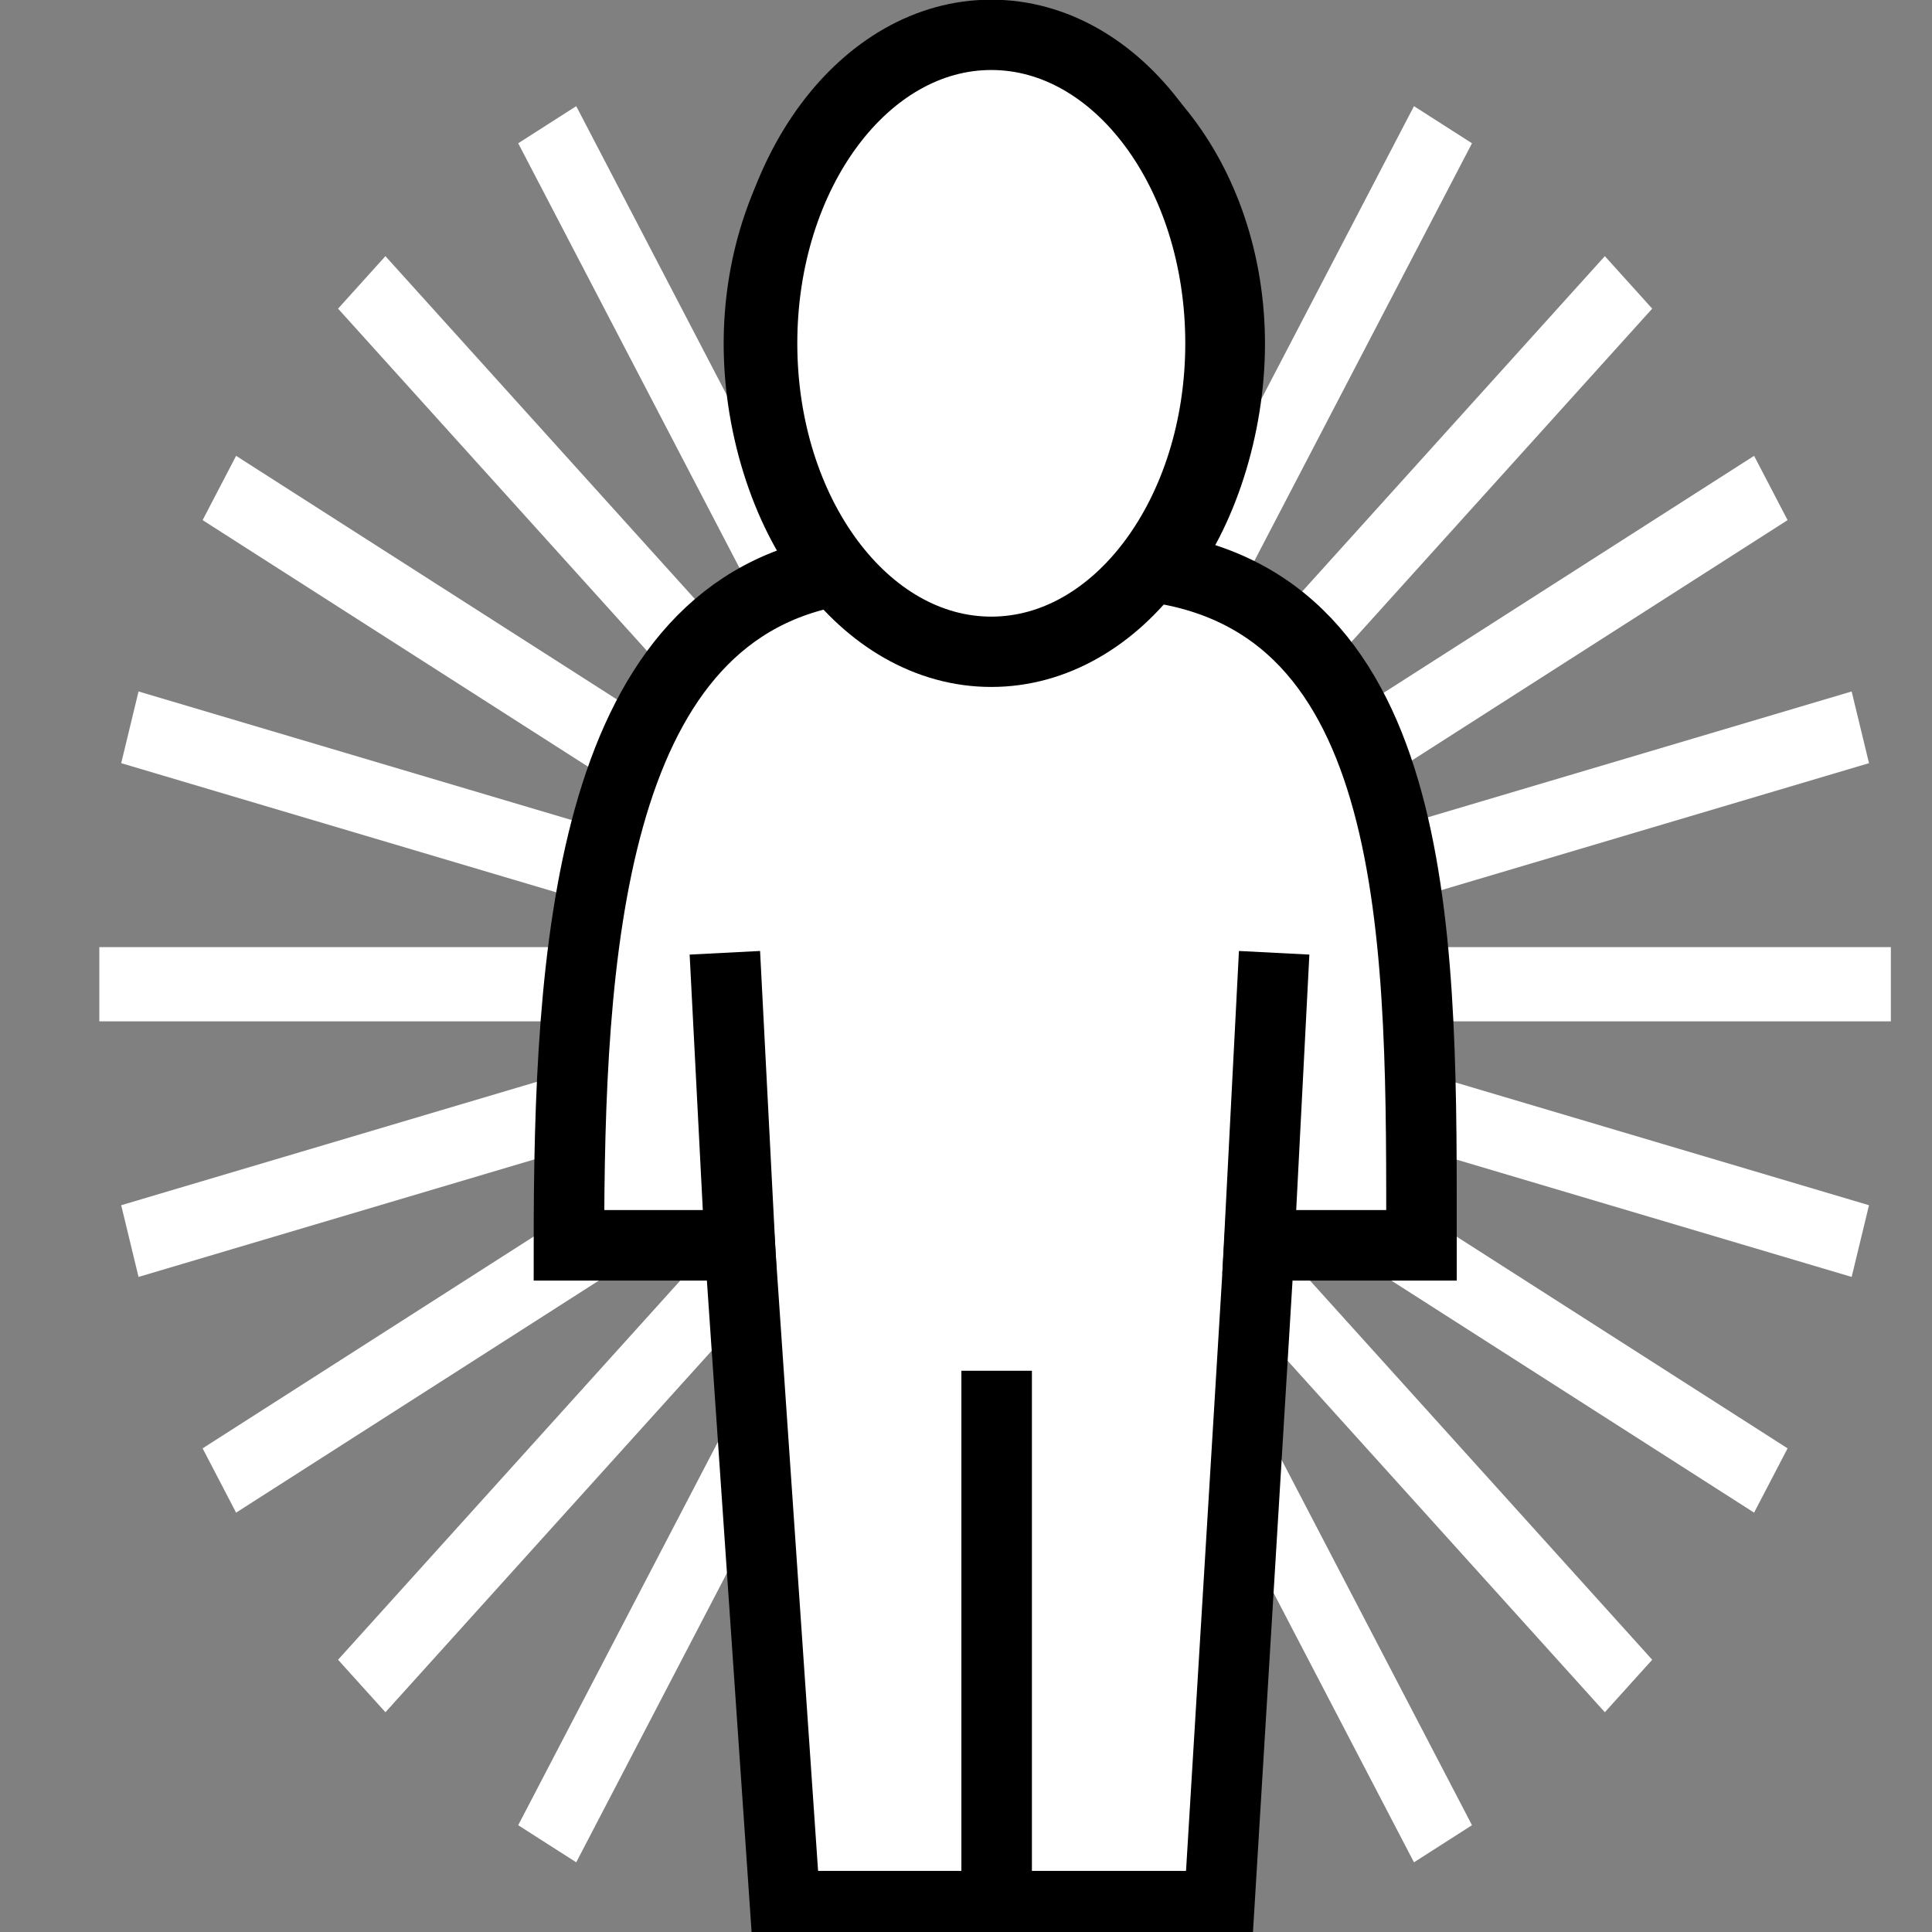 <svg viewBox="0 0 512 512" xmlns="http://www.w3.org/2000/svg">

<rect x="0" y="0" width="512" height="512" fill="#808080" stroke="none"/>

<g transform="matrix(18.689,0,0,18.689,-4635.909,-12275.955)">
<g transform="matrix(1,0,0,1.108,-33.897,-72.339)">
<path d="m283.361,670.713h25.404" fill="none" stroke="#fff" stroke-width=".95"/>
<path d="m283.794,667.425 24.538,6.575" fill="none" stroke="#fff" stroke-width=".95"/>
<path d="m285.063,664.362 22,12.702" fill="none" stroke="#fff" stroke-width=".95"/>
<path d="m287.082,661.731 17.963,17.963" fill="none" stroke="#fff" stroke-width=".95"/>
<path d="m289.712,659.713 12.702,22" fill="none" stroke="#fff" stroke-width=".95"/>
<path d="m302.414,659.713-12.702,22" fill="none" stroke="#fff" stroke-width=".95"/>
<path d="m305.045,661.731-17.963,17.963" fill="none" stroke="#fff" stroke-width=".95"/>
<path d="m307.063,664.362-22,12.702" fill="none" stroke="#fff" stroke-width=".95"/>
<path d="m308.332,667.425-24.538,6.575" fill="none" stroke="#fff" stroke-width=".95"/>
</g>
<path d="m261.808,657.525c-1.68.216-2.991,2.024-2.991,4.206 0,1.208.418,2.455 1.063,3.224-3.493.65-3.757,5.47-3.757,9.558h2.423l.643,9.371h6.155l.569-9.371h2.299c0-4.1.083-9.022-3.733-9.607 .617-.765 1.014-1.996 1.014-3.175-2e-05-2.327-1.498-4.206-3.337-4.206-.115,0-.234-.014-.346,0z" fill="#fff" fill-rule="evenodd" stroke="#000"/>
<path d="m265.342,662.26c0,2.294-1.375,4.154-3.071,4.154s-3.071-1.86-3.071-4.154 1.375-4.154 3.071-4.154 3.071,1.86 3.071,4.154z" fill="#fff" stroke="#000" stroke-width=".947" transform="matrix(1.059,0,0,1.053,-15.633,-35.637)"/>
<path d="m258.57,674.944-.236-4.579" fill="none" stroke="#000"/>
<path d="m265.887,674.944 .236-4.579" fill="none" stroke="#000"/>
<path d="m262.188,683.562v-7.27" fill="none" stroke="#000"/>
</g>
</svg>
